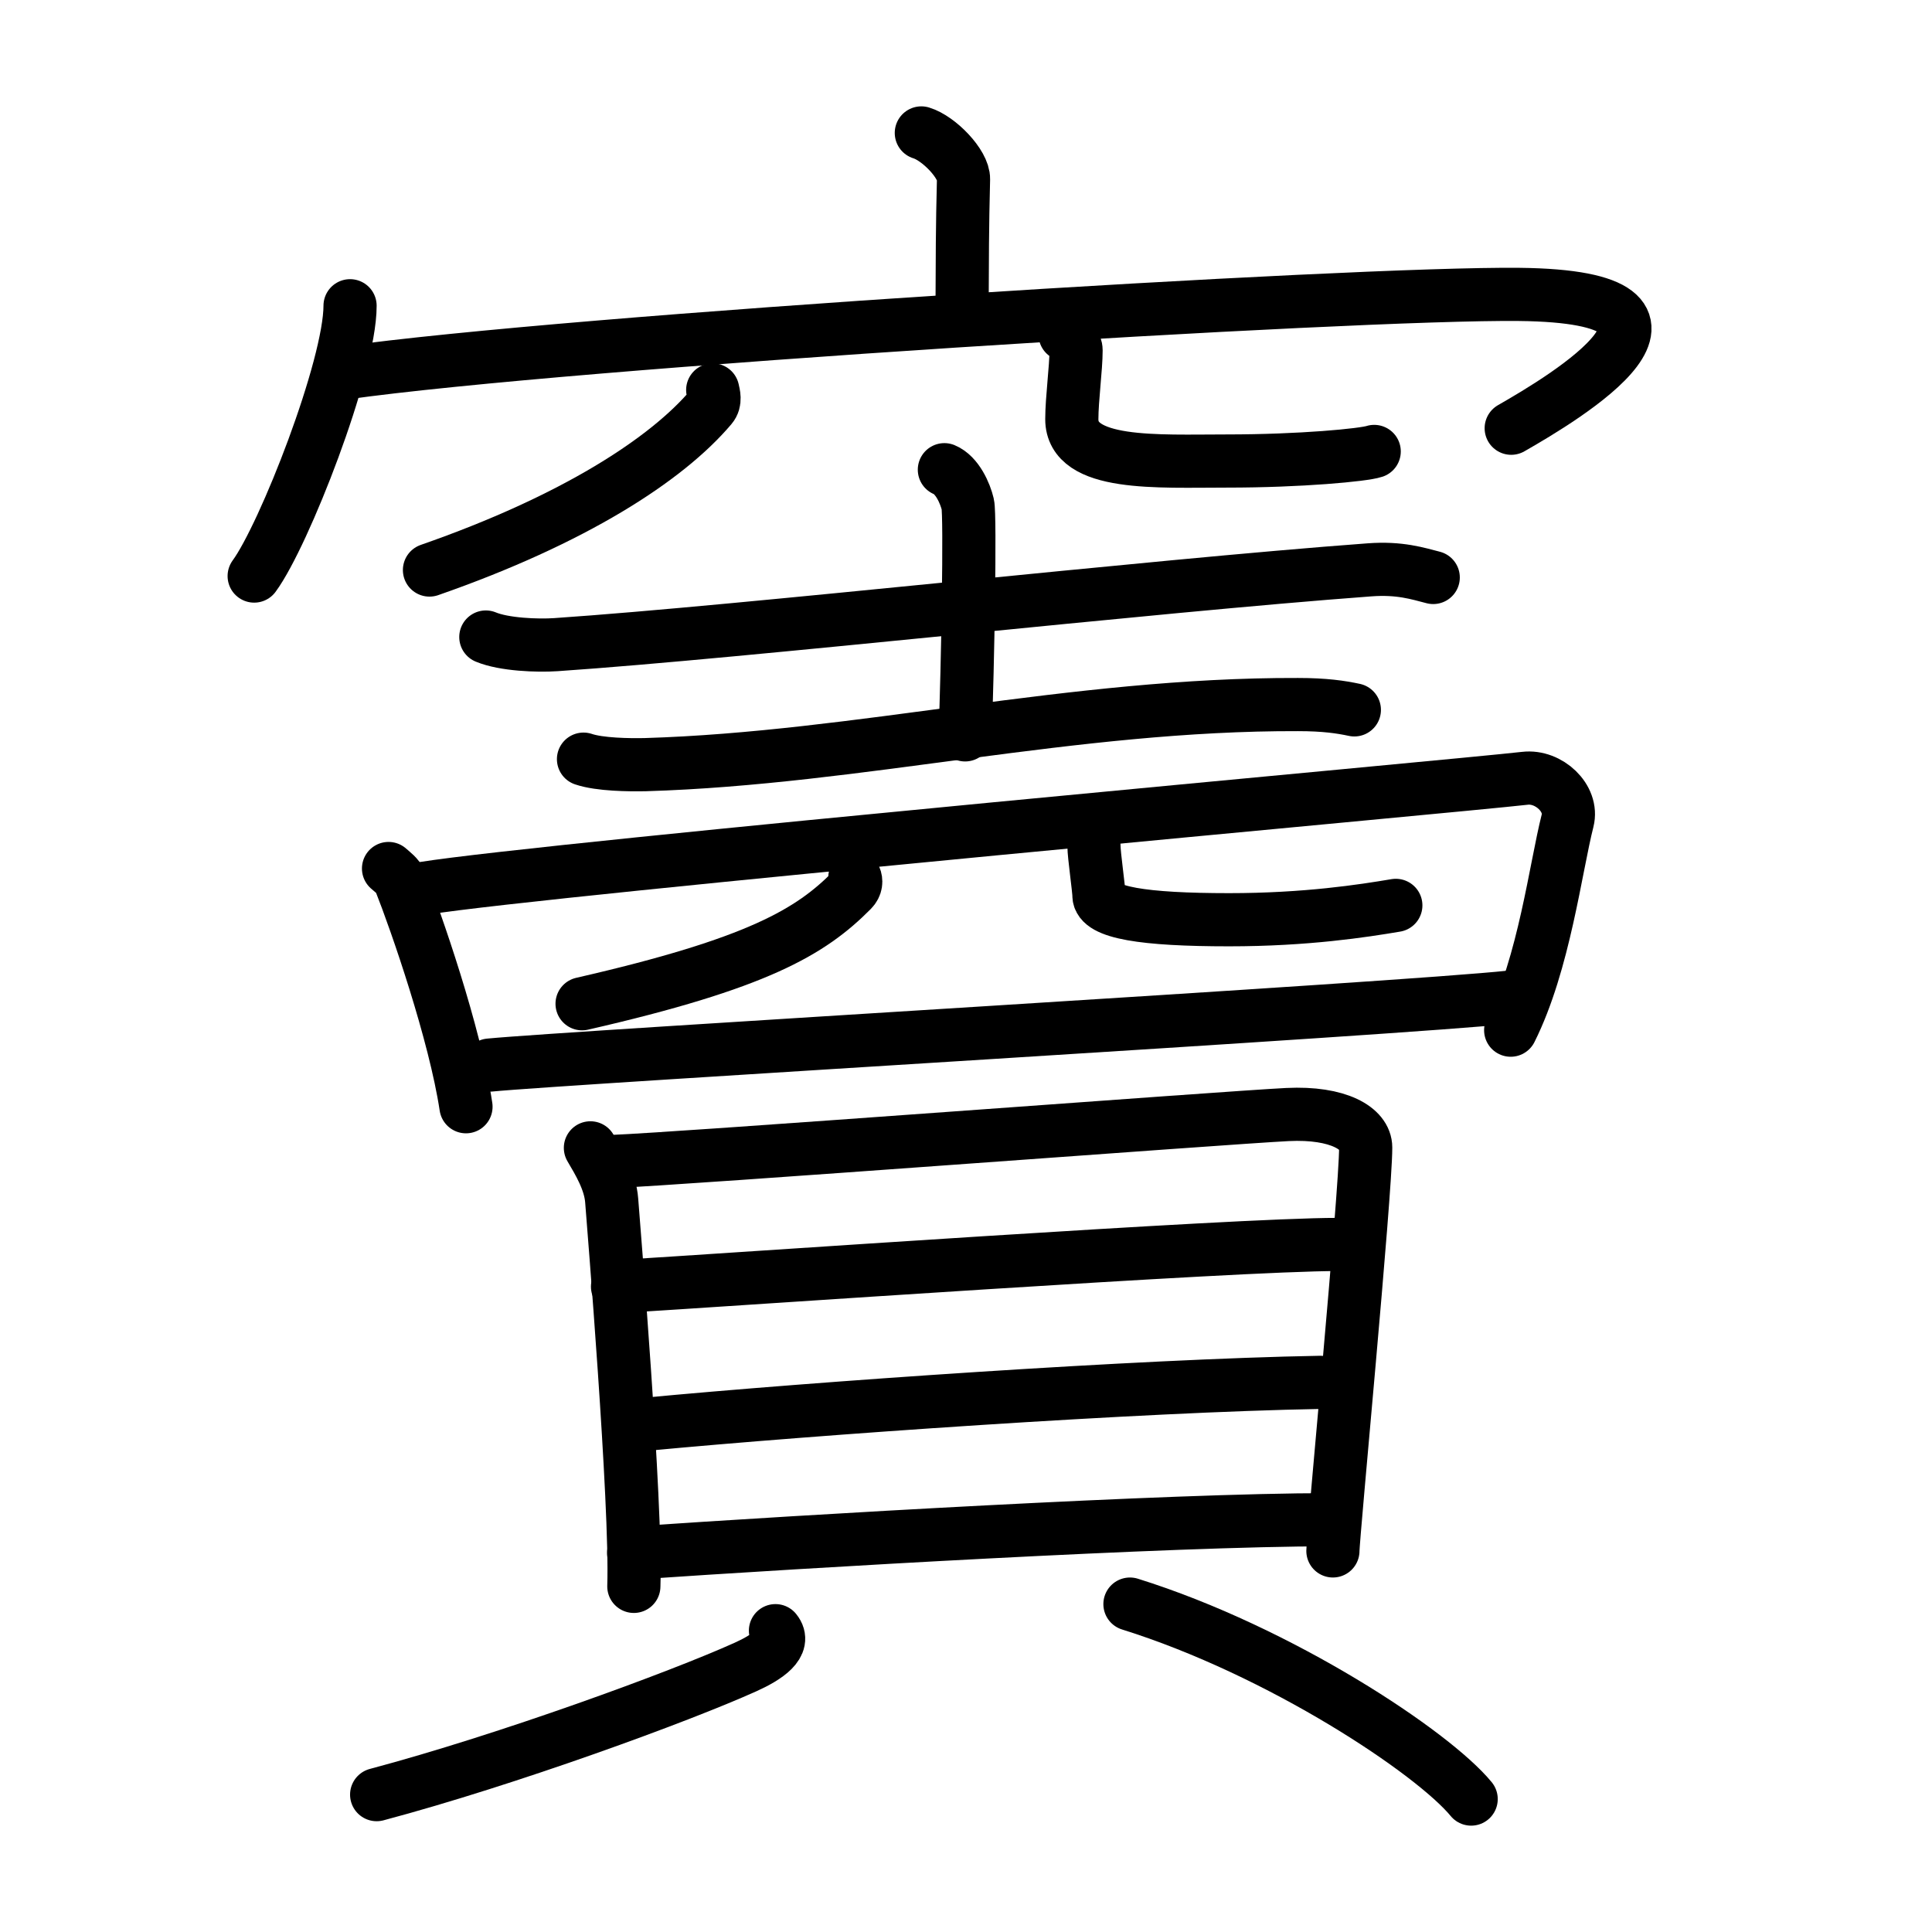 <svg xmlns="http://www.w3.org/2000/svg" width="109" height="109" viewBox="0 0 109 109"><g xmlns:kvg="http://kanjivg.tagaini.net" id="kvg:StrokePaths_07ac7" style="fill:none;stroke:#000000;stroke-width:3;stroke-linecap:round;stroke-linejoin:round;"><g id="kvg:07ac7" kvg:element="&#31431;"><g id="kvg:07ac7-g1" kvg:element="&#31348;" kvg:variant="true" kvg:position="top" kvg:radical="general"><g id="kvg:07ac7-g2" kvg:element="&#23424;" kvg:position="top"><path id="kvg:07ac7-s1" kvg:type="&#12753;a" d="M51.98,7.5c0.99,0.3,2.4,1.76,2.38,2.61c-0.07,2.7-0.07,4.65-0.08,7.1"/><g id="kvg:07ac7-g3" kvg:element="&#20886;"><path id="kvg:07ac7-s2" kvg:type="&#12756;" d="M19.75,17.25c0,3.45-3.72,12.95-5.41,15.25"/><path id="kvg:07ac7-s3" kvg:type="&#12758;b" d="M19.37,21.05c12.8-1.81,57-4.54,66.34-4.44c12.09,0.13,2.56,5.83-0.45,7.55"/></g></g><g id="kvg:07ac7-g4" kvg:element="&#20843;" kvg:variant="true" kvg:position="bottom"><path id="kvg:07ac7-s4" kvg:type="&#12754;" d="M40.21,22c0.05,0.24,0.18,0.64-0.09,0.96c-2.5,2.96-7.74,6.36-15.89,9.2"/><path id="kvg:07ac7-s5" kvg:type="&#12767;/&#12751;" d="M60.09,18.87c0.33,0.24,0.62,0.53,0.62,0.9c0,1-0.24,2.74-0.24,3.88c0,2.66,4.82,2.36,8.76,2.36c4.15,0,7.71-0.34,8.3-0.54"/></g></g><g id="kvg:07ac7-g5" kvg:element="&#36067;" kvg:position="bottom"><g id="kvg:07ac7-g6" kvg:position="top"><g id="kvg:07ac7-g7" kvg:element="&#22763;"><path id="kvg:07ac7-s6" kvg:type="&#12752;" d="M27.41,35.94c1.03,0.43,2.92,0.5,3.95,0.43c10.71-0.73,33.33-3.29,45.9-4.22c1.71-0.13,2.74,0.21,3.6,0.43"/><path id="kvg:07ac7-s7" kvg:type="&#12753;a" d="M53.28,26.5c0.73,0.3,1.18,1.35,1.32,1.95c0.15,0.6,0,9.27-0.15,13.01"/><path id="kvg:07ac7-s8" kvg:type="&#12752;" d="M32.92,42.83c0.91,0.31,2.58,0.33,3.49,0.31c12.02-0.36,24.12-3.43,36.82-3.39c1.52,0,2.43,0.14,3.18,0.3"/></g><g id="kvg:07ac7-g8" kvg:element="&#32594;" kvg:variant="true" kvg:original="&#32593;"><path id="kvg:07ac7-s9" kvg:type="&#12753;" d="M21.92,49c0.26,0.23,0.53,0.42,0.65,0.71c0.91,2.29,3.1,8.61,3.72,12.73"/><path id="kvg:07ac7-s10" kvg:type="&#12757;" d="M23.89,50.12c6.97-1.12,58.43-5.78,62.14-6.21c1.35-0.16,2.73,1.13,2.41,2.39c-0.67,2.63-1.32,8.04-3.21,11.82"/><path id="kvg:07ac7-s11" kvg:type="&#12754;" d="M48.23,49.5c0.08,0.18,0.09,0.47-0.17,0.73c-2.32,2.34-5.3,4.13-15.22,6.4"/><path id="kvg:07ac7-s12" kvg:type="&#12740;" d="M61.72,47.74c0,0.5,0.28,2.43,0.28,2.78c0,0.97,2.52,1.37,7.34,1.37c4.36,0,7.57-0.5,9.41-0.81"/><path id="kvg:07ac7-s13" kvg:type="&#12752;" d="M27.62,60.09c4.4-0.43,51.59-3.18,57.63-3.84"/></g></g><g id="kvg:07ac7-g9" kvg:element="&#35997;" kvg:position="bottom"><g id="kvg:07ac7-g10" kvg:element="&#30446;" kvg:position="top"><path id="kvg:07ac7-s14" kvg:type="&#12753;" d="M33.31,64.76c0.47,0.8,1.12,1.87,1.2,2.97c0.08,1.1,1.41,17.13,1.25,21.77"/><path id="kvg:07ac7-s15" kvg:type="&#12757;a" d="M34.53,65.53c3.79-0.14,34.66-2.48,38.11-2.65c2.87-0.14,4.41,0.79,4.41,1.86c0,2.61-1.85,21.9-1.85,22.76"/><path id="kvg:07ac7-s16" kvg:type="&#12752;a" d="M34.84,72.59c6.75-0.41,34.83-2.38,40.61-2.38"/><path id="kvg:07ac7-s17" kvg:type="&#12752;a" d="M36.37,80.36c9.61-0.91,27.93-2.19,38.12-2.37"/><path id="kvg:07ac7-s18" kvg:type="&#12752;a" d="M35.75,87.62c9.79-0.67,30.32-1.88,39.24-1.88"/></g><g id="kvg:07ac7-g11" kvg:position="bottom"><path id="kvg:07ac7-s19" kvg:type="&#12754;" d="M43.75,92c0.62,0.76-0.47,1.5-1.69,2.05c-3.7,1.67-13.41,5.23-20.81,7.2"/><path id="kvg:07ac7-s20" kvg:type="&#12756;" d="M63.75,90.5c8.51,2.66,17.11,8.39,19.25,11"/></g></g></g></g></g></svg>